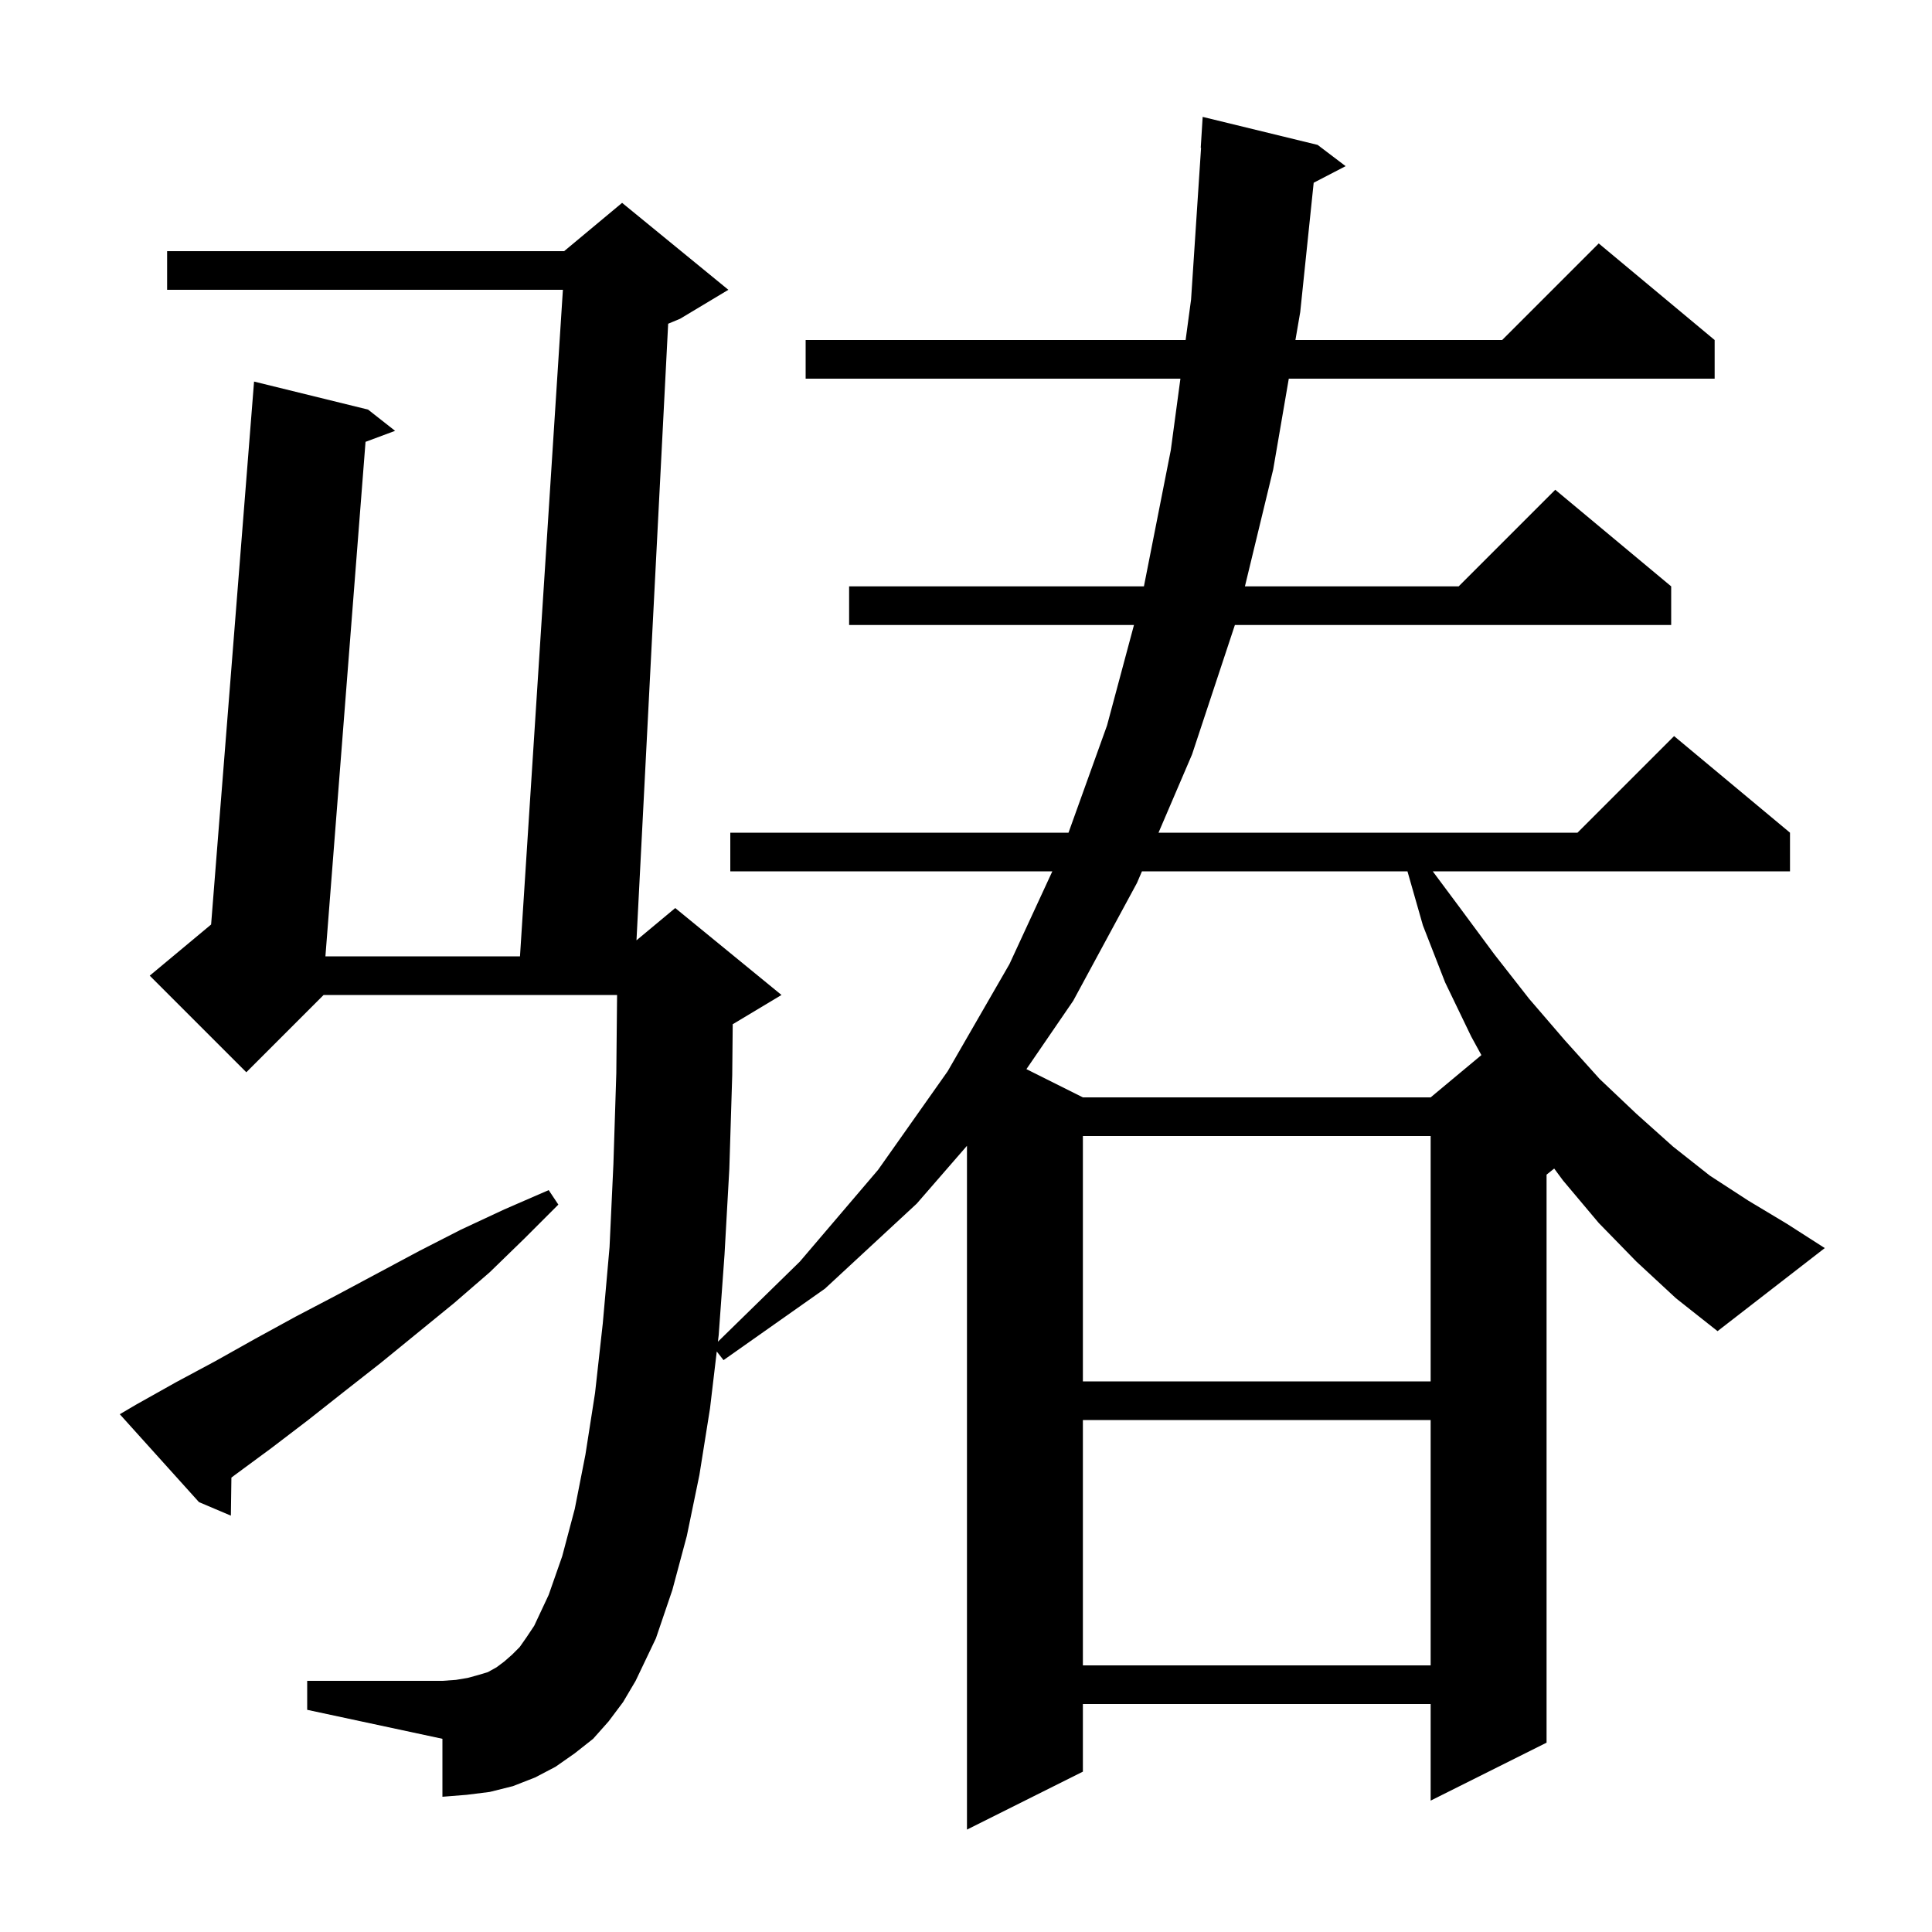 <svg xmlns="http://www.w3.org/2000/svg" xmlns:xlink="http://www.w3.org/1999/xlink" version="1.1" baseProfile="full" viewBox="0 0 200 200" width="200" height="200">
<g fill="black">
<path d="M 169.4 130.6 L 165.5 126.6 L 161.8 122.2 L 160.89 120.968 L 160.1 121.6 L 160.1 180.4 L 148.1 186.4 L 148.1 176.4 L 112.1 176.4 L 112.1 183.4 L 100.1 189.4 L 100.1 118.614 L 94.9 124.6 L 85.4 133.4 L 74.9 140.8 L 74.198 139.906 L 73.5 145.8 L 72.4 152.7 L 71.1 159.0 L 69.6 164.6 L 67.9 169.6 L 65.8 174.0 L 64.5 176.2 L 63.0 178.2 L 61.4 180.0 L 59.5 181.5 L 57.5 182.9 L 55.4 184.0 L 53.1 184.9 L 50.7 185.5 L 48.3 185.8 L 45.8 186.0 L 45.8 180.0 L 31.8 177.0 L 31.8 174.0 L 45.8 174.0 L 47.2 173.9 L 48.4 173.7 L 49.5 173.4 L 50.5 173.1 L 51.4 172.6 L 52.2 172.0 L 53.0 171.3 L 53.8 170.5 L 54.5 169.5 L 55.3 168.3 L 56.8 165.1 L 58.2 161.1 L 59.5 156.2 L 60.6 150.6 L 61.6 144.2 L 62.4 137.0 L 63.1 129.1 L 63.5 120.5 L 63.8 111.1 L 63.88 103.0 L 33.5 103.0 L 25.5 111.0 L 15.5 101.0 L 21.854 95.705 L 26.3 39.5 L 38.1 42.4 L 40.9 44.6 L 37.84 45.74 L 33.687 99.0 L 53.829 99.0 L 58.271 30.0 L 17.3 30.0 L 17.3 26.0 L 58.4 26.0 L 64.4 21.0 L 75.4 30.0 L 70.4 33.0 L 69.168 33.513 L 65.888 97.343 L 69.9 94.0 L 80.9 103.0 L 75.9 106.0 L 75.851 106.02 L 75.8 111.3 L 75.5 121.0 L 75.0 129.9 L 74.4 138.2 L 74.318 138.894 L 82.8 130.6 L 90.9 121.1 L 98.1 110.9 L 104.5 99.8 L 108.937 90.2 L 75.6 90.2 L 75.6 86.2 L 110.611 86.2 L 114.6 75.1 L 117.388 64.7 L 87.9 64.7 L 87.9 60.7 L 118.418 60.7 L 121.2 46.6 L 122.196 39.2 L 83.4 39.2 L 83.4 35.2 L 122.735 35.2 L 123.3 31.0 L 124.334 15.299 L 124.3 15.3 L 124.5 12.1 L 136.4 15.0 L 139.3 17.2 L 135.992 18.917 L 134.6 32.3 L 134.102 35.2 L 155.5 35.2 L 165.5 25.2 L 177.5 35.2 L 177.5 39.2 L 133.415 39.2 L 131.8 48.6 L 128.874 60.7 L 151.0 60.7 L 161.0 50.7 L 173.0 60.7 L 173.0 64.7 L 127.835 64.7 L 123.4 78.1 L 119.929 86.2 L 163.3 86.2 L 173.3 76.2 L 185.3 86.2 L 185.3 90.2 L 148.318 90.2 L 151.0 93.8 L 154.7 98.8 L 158.3 103.4 L 162.0 107.7 L 165.6 111.7 L 169.4 115.3 L 173.2 118.7 L 177.0 121.7 L 181.0 124.3 L 185.0 126.7 L 188.9 129.2 L 177.8 137.8 L 173.5 134.4 Z M 112.1 147.0 L 112.1 172.4 L 148.1 172.4 L 148.1 147.0 Z M 14.1 145.4 L 18.2 143.1 L 22.3 140.9 L 26.4 138.6 L 30.6 136.3 L 34.8 134.1 L 43.4 129.5 L 47.7 127.3 L 52.2 125.2 L 56.8 123.2 L 57.8 124.7 L 54.3 128.2 L 50.7 131.7 L 47.0 134.9 L 39.4 141.1 L 35.7 144.0 L 31.9 147.0 L 28.1 149.9 L 24.3 152.7 L 23.955 152.961 L 23.9 156.9 L 20.6 155.5 L 12.4 146.4 Z M 112.1 117.6 L 112.1 143.0 L 148.1 143.0 L 148.1 117.6 Z M 118.214 90.2 L 117.7 91.4 L 111.1 103.6 L 106.254 110.677 L 112.1 113.6 L 148.1 113.6 L 153.352 109.223 L 152.3 107.3 L 149.6 101.7 L 147.3 95.8 L 145.7 90.2 Z " />
</g>
</svg>
